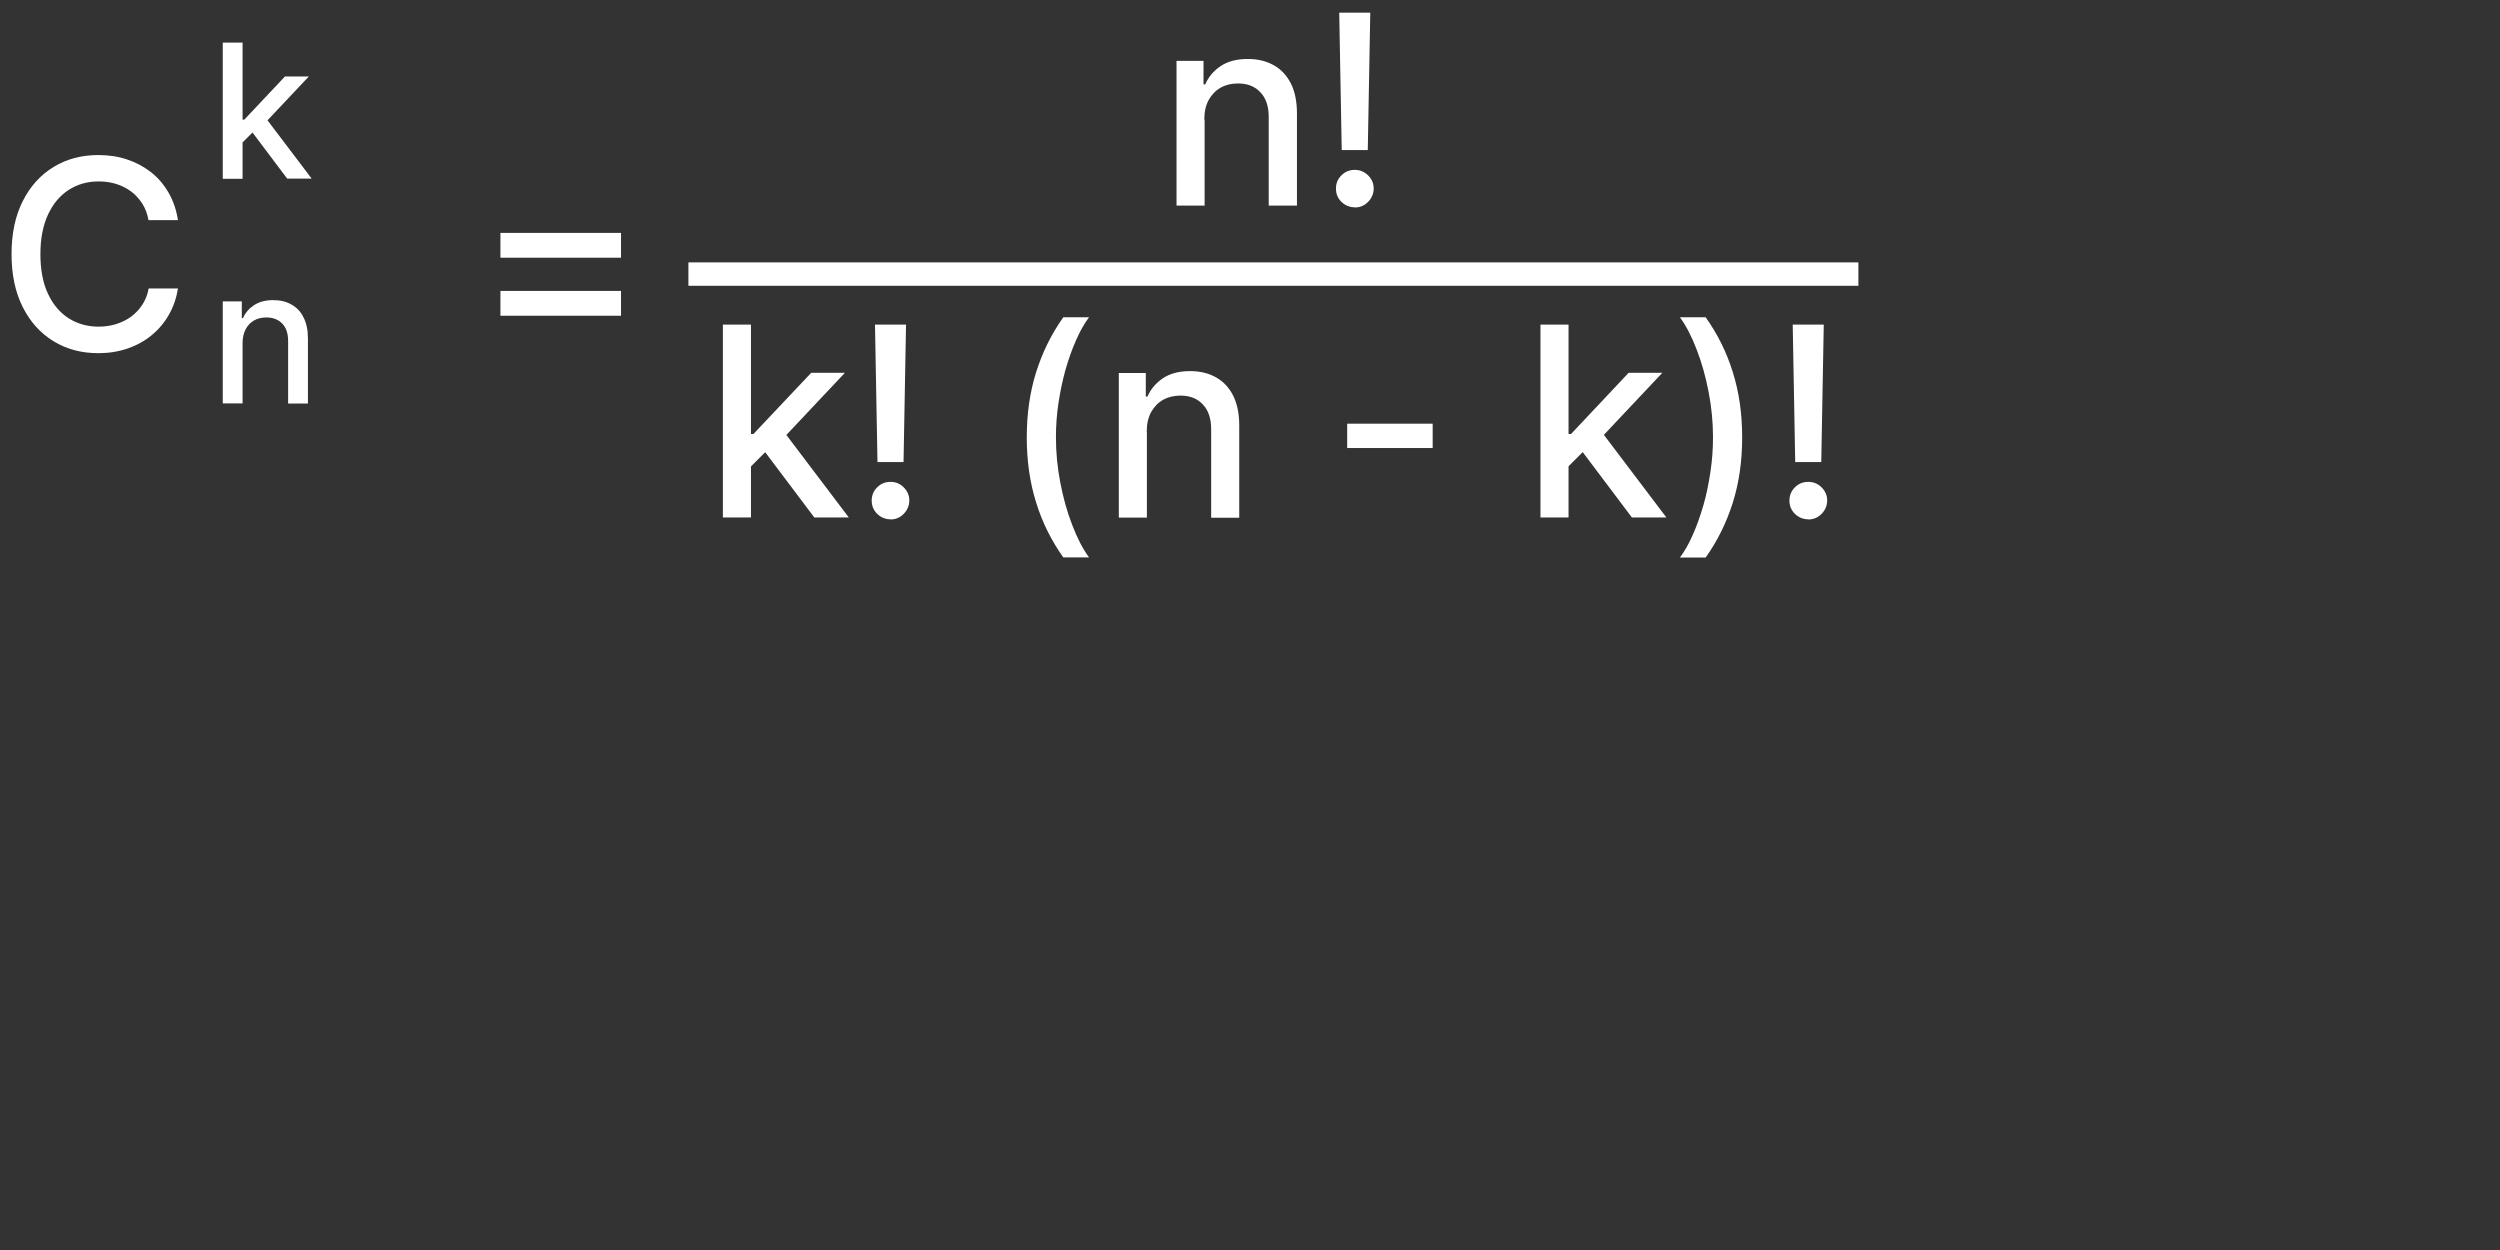 <?xml version="1.0" encoding="UTF-8"?>
<svg id="Layer_1" data-name="Layer 1" xmlns="http://www.w3.org/2000/svg" viewBox="0 0 160.26 80.13">
  <rect x="0" y="0" width="160.26" height="80.13" fill="#333333" stroke="none"/>
  <defs>
    <style>
      .cls-1 {
        fill: #fff;
      }
    </style>
  </defs>
  <g>
    <path class="cls-1" d="m14.28,11.45V2.73h1.27v8.73h-1.27Zm1.17-2.22v-1.56s.21,0,.21,0l2.61-2.77h1.53l-2.97,3.15h-.2l-1.17,1.17Zm2.96,2.22l-2.34-3.11.88-.89,3.03,4h-1.56Z"/>
    <path class="cls-1" d="m15.55,21.97v3.89h-1.27v-6.54h1.22v1.07h.08c.15-.35.39-.62.71-.83.32-.21.73-.32,1.22-.32.45,0,.84.09,1.17.28.34.19.6.46.78.83.19.37.28.82.28,1.36v4.16h-1.27v-4.01c0-.47-.12-.85-.37-1.11s-.59-.4-1.02-.4c-.3,0-.56.06-.79.19s-.41.32-.54.56c-.13.25-.2.54-.2.89Z"/>
  </g>
  <g>
    <path class="cls-1" d="m11.4,14.11h-1.88c-.07-.4-.21-.76-.4-1.06-.2-.31-.44-.57-.72-.78-.29-.21-.61-.37-.96-.48-.35-.11-.73-.16-1.12-.16-.71,0-1.35.18-1.91.54-.56.36-1,.88-1.33,1.58-.32.69-.49,1.54-.49,2.54s.16,1.86.49,2.55c.32.69.77,1.21,1.33,1.57.56.35,1.2.53,1.9.53.39,0,.76-.05,1.12-.16.35-.11.67-.26.96-.47s.53-.47.73-.77c.2-.3.34-.65.41-1.05h1.88c-.1.61-.29,1.17-.58,1.68-.29.51-.66.95-1.11,1.32-.45.37-.96.65-1.54.85s-1.2.3-1.88.3c-1.07,0-2.02-.25-2.86-.76-.84-.51-1.5-1.24-1.98-2.19-.48-.95-.72-2.08-.72-3.4s.24-2.45.72-3.4c.48-.95,1.14-1.68,1.98-2.19.84-.51,1.79-.76,2.86-.76.66,0,1.27.09,1.84.28.57.19,1.08.46,1.54.82.46.36.83.8,1.13,1.32.3.52.5,1.11.6,1.77Z"/>
    <path class="cls-1" d="m32.08,16.52v-1.59h7.73v1.59h-7.73Zm0,3.72v-1.59h7.73v1.59h-7.73Z"/>
  </g>
  <g>
    <path class="cls-1" d="m77.22,7.67v5.51h-1.8V3.9h1.73v1.51h.11c.21-.49.55-.88,1-1.18s1.03-.45,1.73-.45c.63,0,1.18.13,1.66.4.47.26.84.66,1.1,1.17.26.52.39,1.16.39,1.93v5.9h-1.81v-5.68c0-.67-.17-1.2-.53-1.58-.35-.38-.83-.57-1.44-.57-.42,0-.79.09-1.11.27-.32.18-.58.45-.77.79-.19.35-.28.77-.28,1.26Z"/>
    <path class="cls-1" d="m86.85,13.29c-.33,0-.62-.12-.86-.35-.24-.24-.35-.52-.35-.85,0-.33.11-.61.35-.85.24-.24.52-.35.86-.35s.61.12.85.35c.24.24.36.52.36.85,0,.22-.06.42-.17.61-.11.18-.26.33-.44.44-.18.11-.38.16-.6.16Zm.99-12.48l-.16,8.81h-1.67l-.16-8.81h1.99Z"/>
    <path class="cls-1" d="m46.34,33.17v-12.36h1.8v12.36h-1.8Zm1.66-3.15v-2.2s.3,0,.3,0l3.7-3.92h2.16l-4.21,4.47h-.28l-1.66,1.66Zm4.2,3.15l-3.32-4.41,1.24-1.26,4.29,5.67h-2.21Z"/>
    <path class="cls-1" d="m57.09,33.29c-.33,0-.62-.12-.86-.35-.24-.24-.35-.52-.35-.85,0-.33.11-.61.35-.85.24-.24.52-.35.86-.35s.61.12.84.35c.24.24.36.52.36.85,0,.22-.06.42-.17.61-.11.18-.26.33-.44.44-.18.11-.38.16-.6.16Zm.99-12.48l-.16,8.81h-1.67l-.16-8.81h1.99Z"/>
    <path class="cls-1" d="m65.82,28.04c0-1.51.2-2.91.6-4.18.4-1.27.98-2.45,1.74-3.52h1.65c-.3.4-.58.89-.83,1.47-.26.58-.48,1.21-.68,1.9-.19.69-.34,1.41-.45,2.14s-.16,1.47-.16,2.18c0,.96.09,1.93.28,2.91.19.98.44,1.89.77,2.73.32.84.68,1.53,1.07,2.06h-1.65c-.76-1.07-1.35-2.25-1.74-3.52-.4-1.27-.6-2.67-.6-4.18Z"/>
    <path class="cls-1" d="m73.52,27.67v5.51h-1.8v-9.27h1.73v1.51h.11c.21-.49.55-.88,1-1.18s1.03-.45,1.73-.45c.63,0,1.18.13,1.66.4.47.26.84.66,1.1,1.17.26.52.39,1.16.39,1.93v5.9h-1.8v-5.68c0-.67-.17-1.2-.53-1.58-.35-.38-.83-.57-1.44-.57-.42,0-.79.09-1.11.27-.32.18-.58.45-.77.79-.19.35-.28.77-.28,1.26Z"/>
    <path class="cls-1" d="m91.84,27.16v1.56h-5.48v-1.56h5.48Z"/>
    <path class="cls-1" d="m98.75,33.17v-12.36h1.8v12.36h-1.8Zm1.66-3.15v-2.2s.3,0,.3,0l3.69-3.92h2.16l-4.21,4.47h-.28l-1.66,1.66Zm4.2,3.15l-3.32-4.41,1.24-1.26,4.29,5.67h-2.22Z"/>
    <path class="cls-1" d="m111.68,28.04c0,1.52-.2,2.91-.6,4.18-.4,1.27-.98,2.45-1.74,3.52h-1.65c.3-.4.58-.89.83-1.47.26-.58.48-1.21.68-1.9s.34-1.41.45-2.15c.11-.74.16-1.47.16-2.19,0-.95-.09-1.92-.28-2.9s-.44-1.89-.77-2.73c-.32-.84-.68-1.53-1.07-2.06h1.65c.76,1.07,1.35,2.25,1.74,3.52.4,1.27.6,2.66.6,4.18Z"/>
    <path class="cls-1" d="m115.92,33.29c-.33,0-.62-.12-.86-.35-.24-.24-.35-.52-.35-.85,0-.33.11-.61.35-.85.24-.24.52-.35.86-.35s.61.12.85.35c.24.24.36.52.36.85,0,.22-.06.42-.17.61-.11.18-.26.33-.44.44-.18.11-.38.16-.6.16Zm.99-12.48l-.16,8.81h-1.67l-.16-8.81h1.99Z"/>
  </g>
  <rect class="cls-1" x="44.13" y="16.82" width="75" height="1.5"/>
</svg>